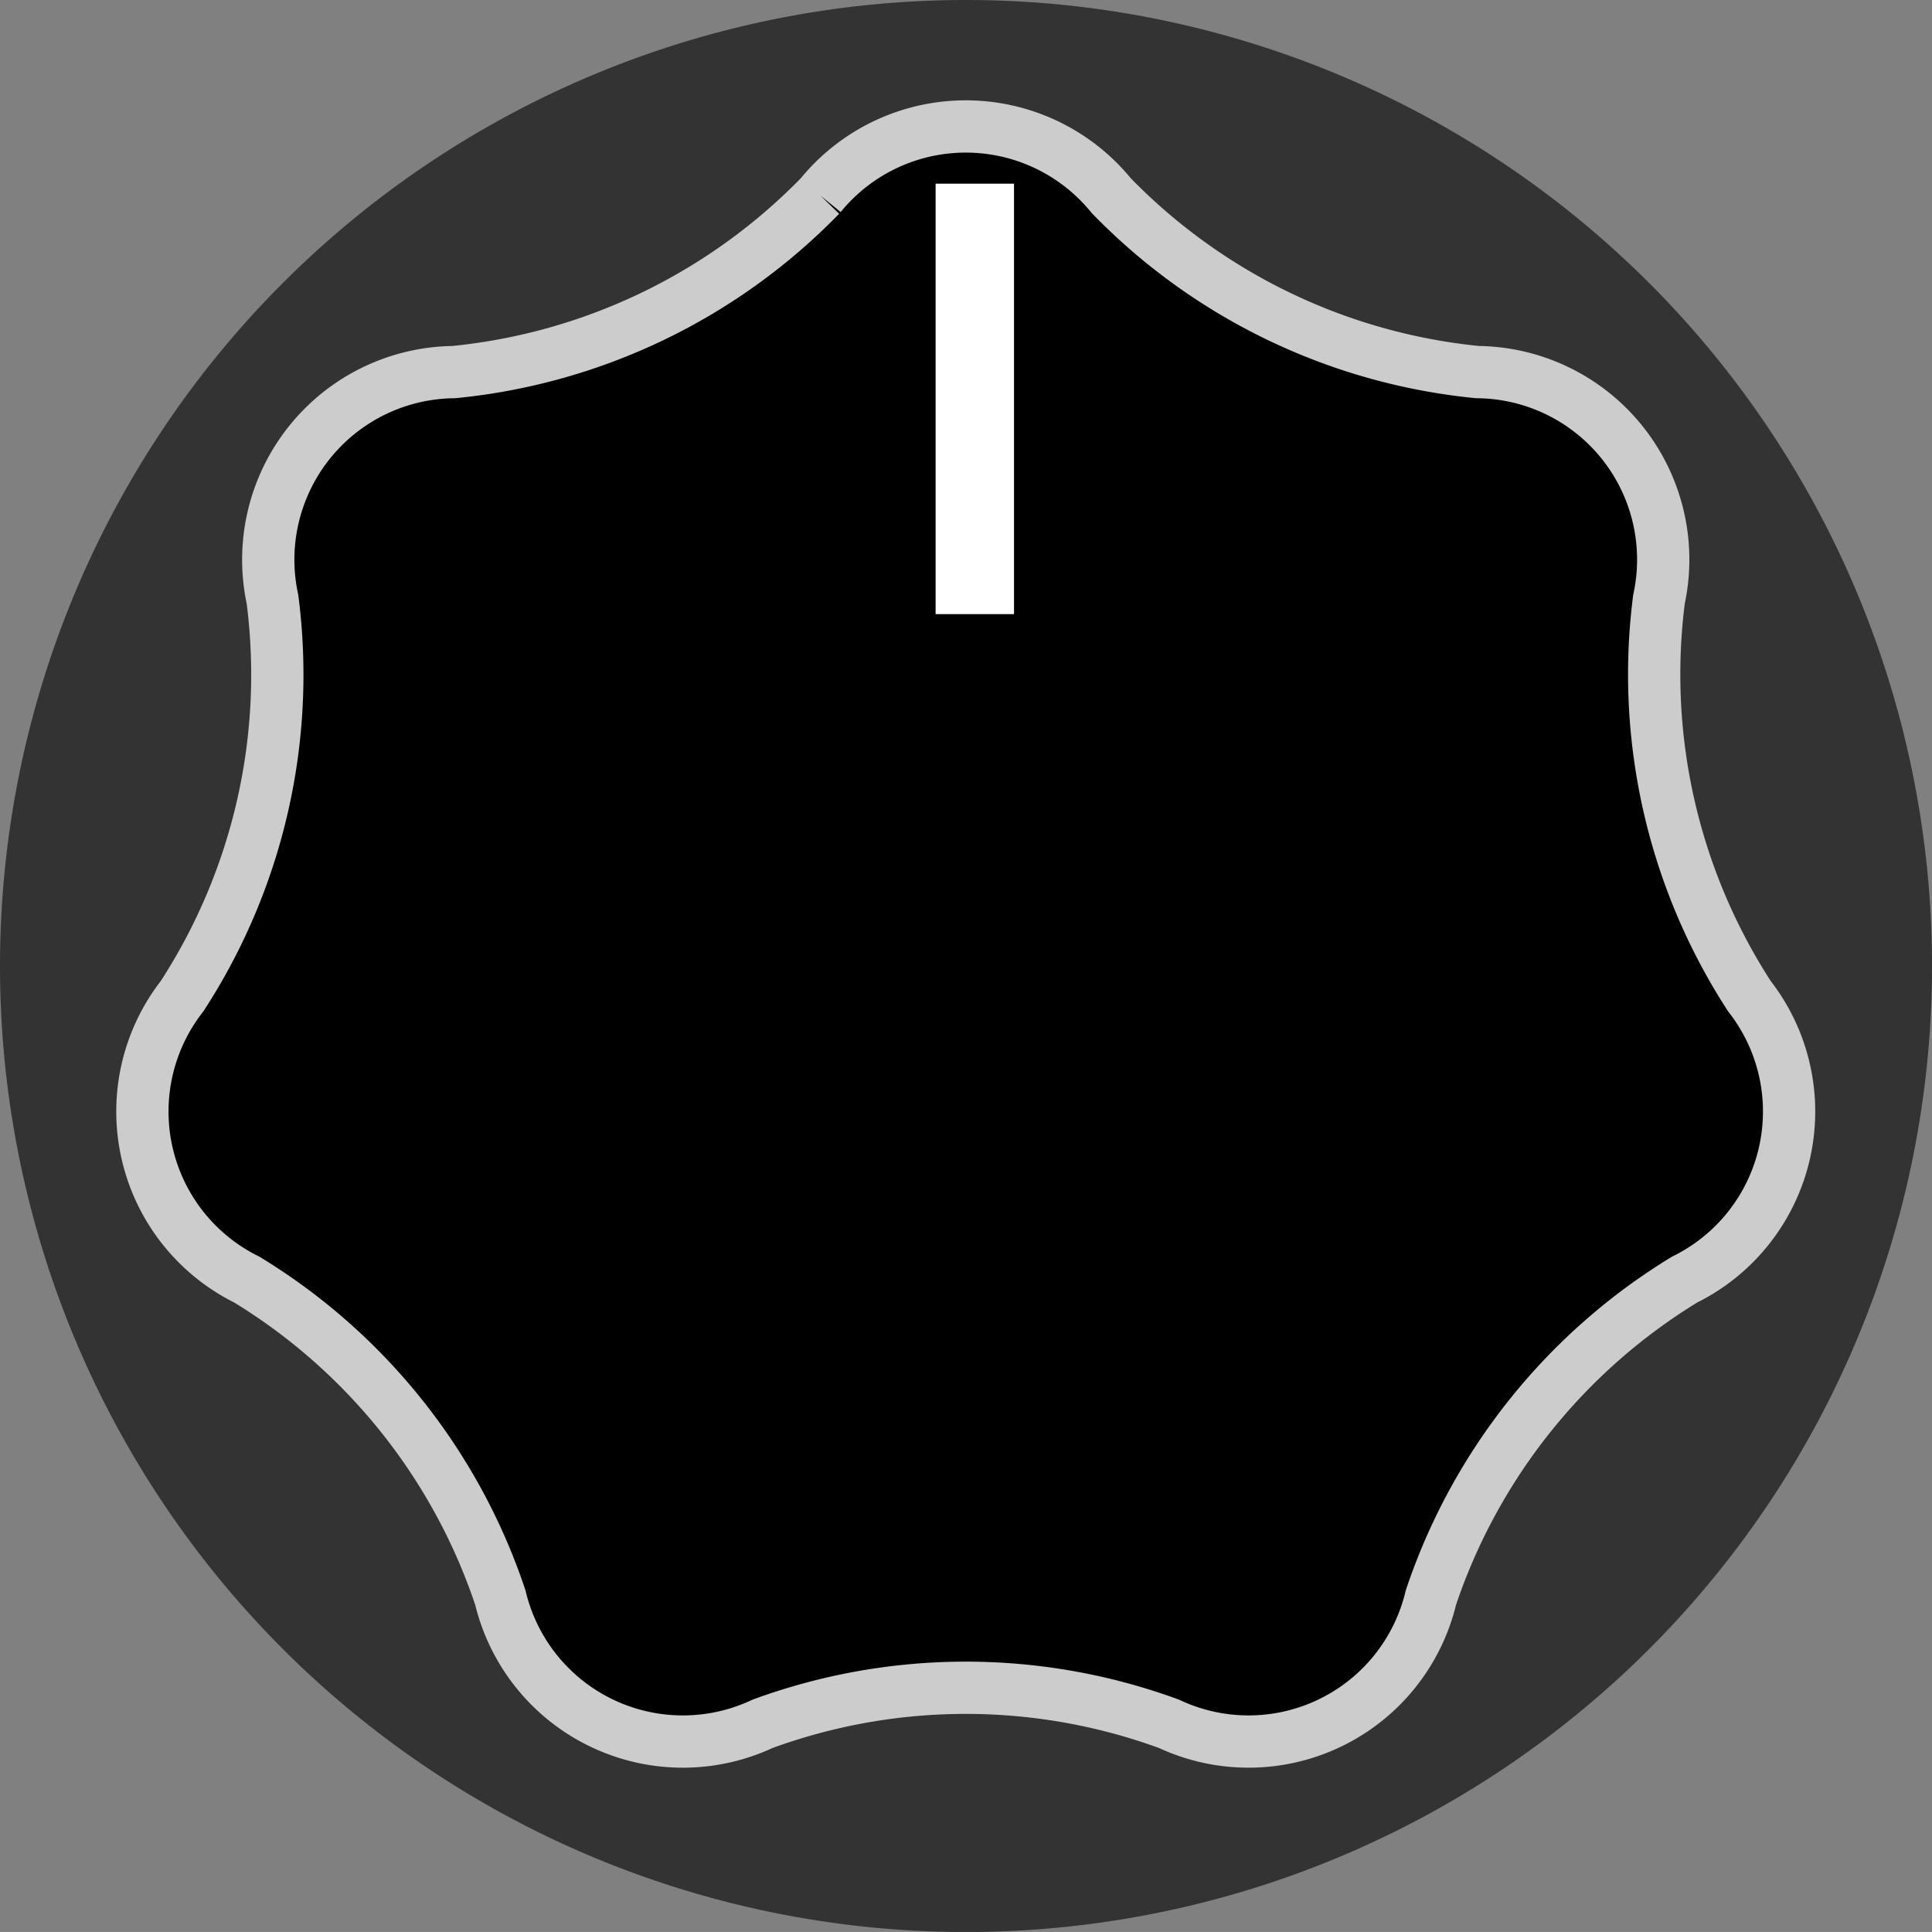 <?xml version="1.0" encoding="UTF-8" standalone="no"?>
<svg
   xmlns:dc="http://purl.org/dc/elements/1.1/"
   xmlns:cc="http://creativecommons.org/ns#"
   xmlns:rdf="http://www.w3.org/1999/02/22-rdf-syntax-ns#"
   xmlns:svg="http://www.w3.org/2000/svg"
   xmlns="http://www.w3.org/2000/svg"
   xmlns:sodipodi="http://sodipodi.sourceforge.net/DTD/sodipodi-0.dtd"
   xmlns:inkscape="http://www.inkscape.org/namespaces/inkscape"
   id="Layer_1"
   data-name="Layer 1"
   width="73.931"
   height="73.93"
   viewBox="0 0 73.931 73.93"
   version="1.1"
   sodipodi:docname="TMKnobBig.svg"
   inkscape:version="0.92.3 (2405546, 2018-03-11)">
  <rect x="0" y="0" width="73.931" height="73.93" fill="#808080" stroke="none"/>
  <defs
     id="defs4883" />
  <sodipodi:namedview
     pagecolor="#ffffff"
     bordercolor="#666666"
     borderopacity="1"
     objecttolerance="10"
     gridtolerance="10"
     guidetolerance="10"
     inkscape:pageopacity="0"
     inkscape:pageshadow="2"
     inkscape:window-width="1920"
     inkscape:window-height="1017"
     id="namedview4881"
     showgrid="false"
     inkscape:zoom="10.723793"
     inkscape:cx="36.965607"
     inkscape:cy="36.965115"
     inkscape:window-x="1912"
     inkscape:window-y="-8"
     inkscape:window-maximized="1"
     inkscape:current-layer="Layer_1" />
  <title
     id="title4872">TMKnobBig</title>
  <path
     inkscape:connector-curvature="0"
     style="fill:#333333"
     d="M 0,36.963 A 36.966,36.966 0 1 0 36.967,0 36.963,36.963 0 0 0 0,36.963"
     id="SVGID" />
  <path
     inkscape:connector-curvature="0"
     style="fill:#000000;stroke:#cccccc;stroke-width:2px;stroke-miterlimit:10"
     d="m 31.394,7.483 a 22.662,22.662 0 0 1 -14.031,6.756 7.18,7.18 0 0 0 -6.936,8.694 22.578,22.578 0 0 1 -3.462,15.191 7.174,7.174 0 0 0 2.478,10.841 22.653,22.653 0 0 1 9.705,12.175 7.183,7.183 0 0 0 10.029,4.826 22.609,22.609 0 0 1 15.56,0 7.172,7.172 0 0 0 10.017,-4.826 A 22.705,22.705 0 0 1 64.465,48.965 7.171,7.171 0 0 0 66.946,38.124 22.636,22.636 0 0 1 63.483,22.933 7.175,7.175 0 0 0 56.541,14.239 22.643,22.643 0 0 1 42.52,7.483 a 7.175,7.175 0 0 0 -11.126,0"
     data-name="SVGID"
     id="SVGID-2" />
  <line
     id="line4876"
     style="fill:none;stroke:#ffffff;stroke-width:3px;stroke-miterlimit:10"
     y2="7.029"
     x2="37.303"
     y1="23.501"
     x1="37.303" />
</svg>
